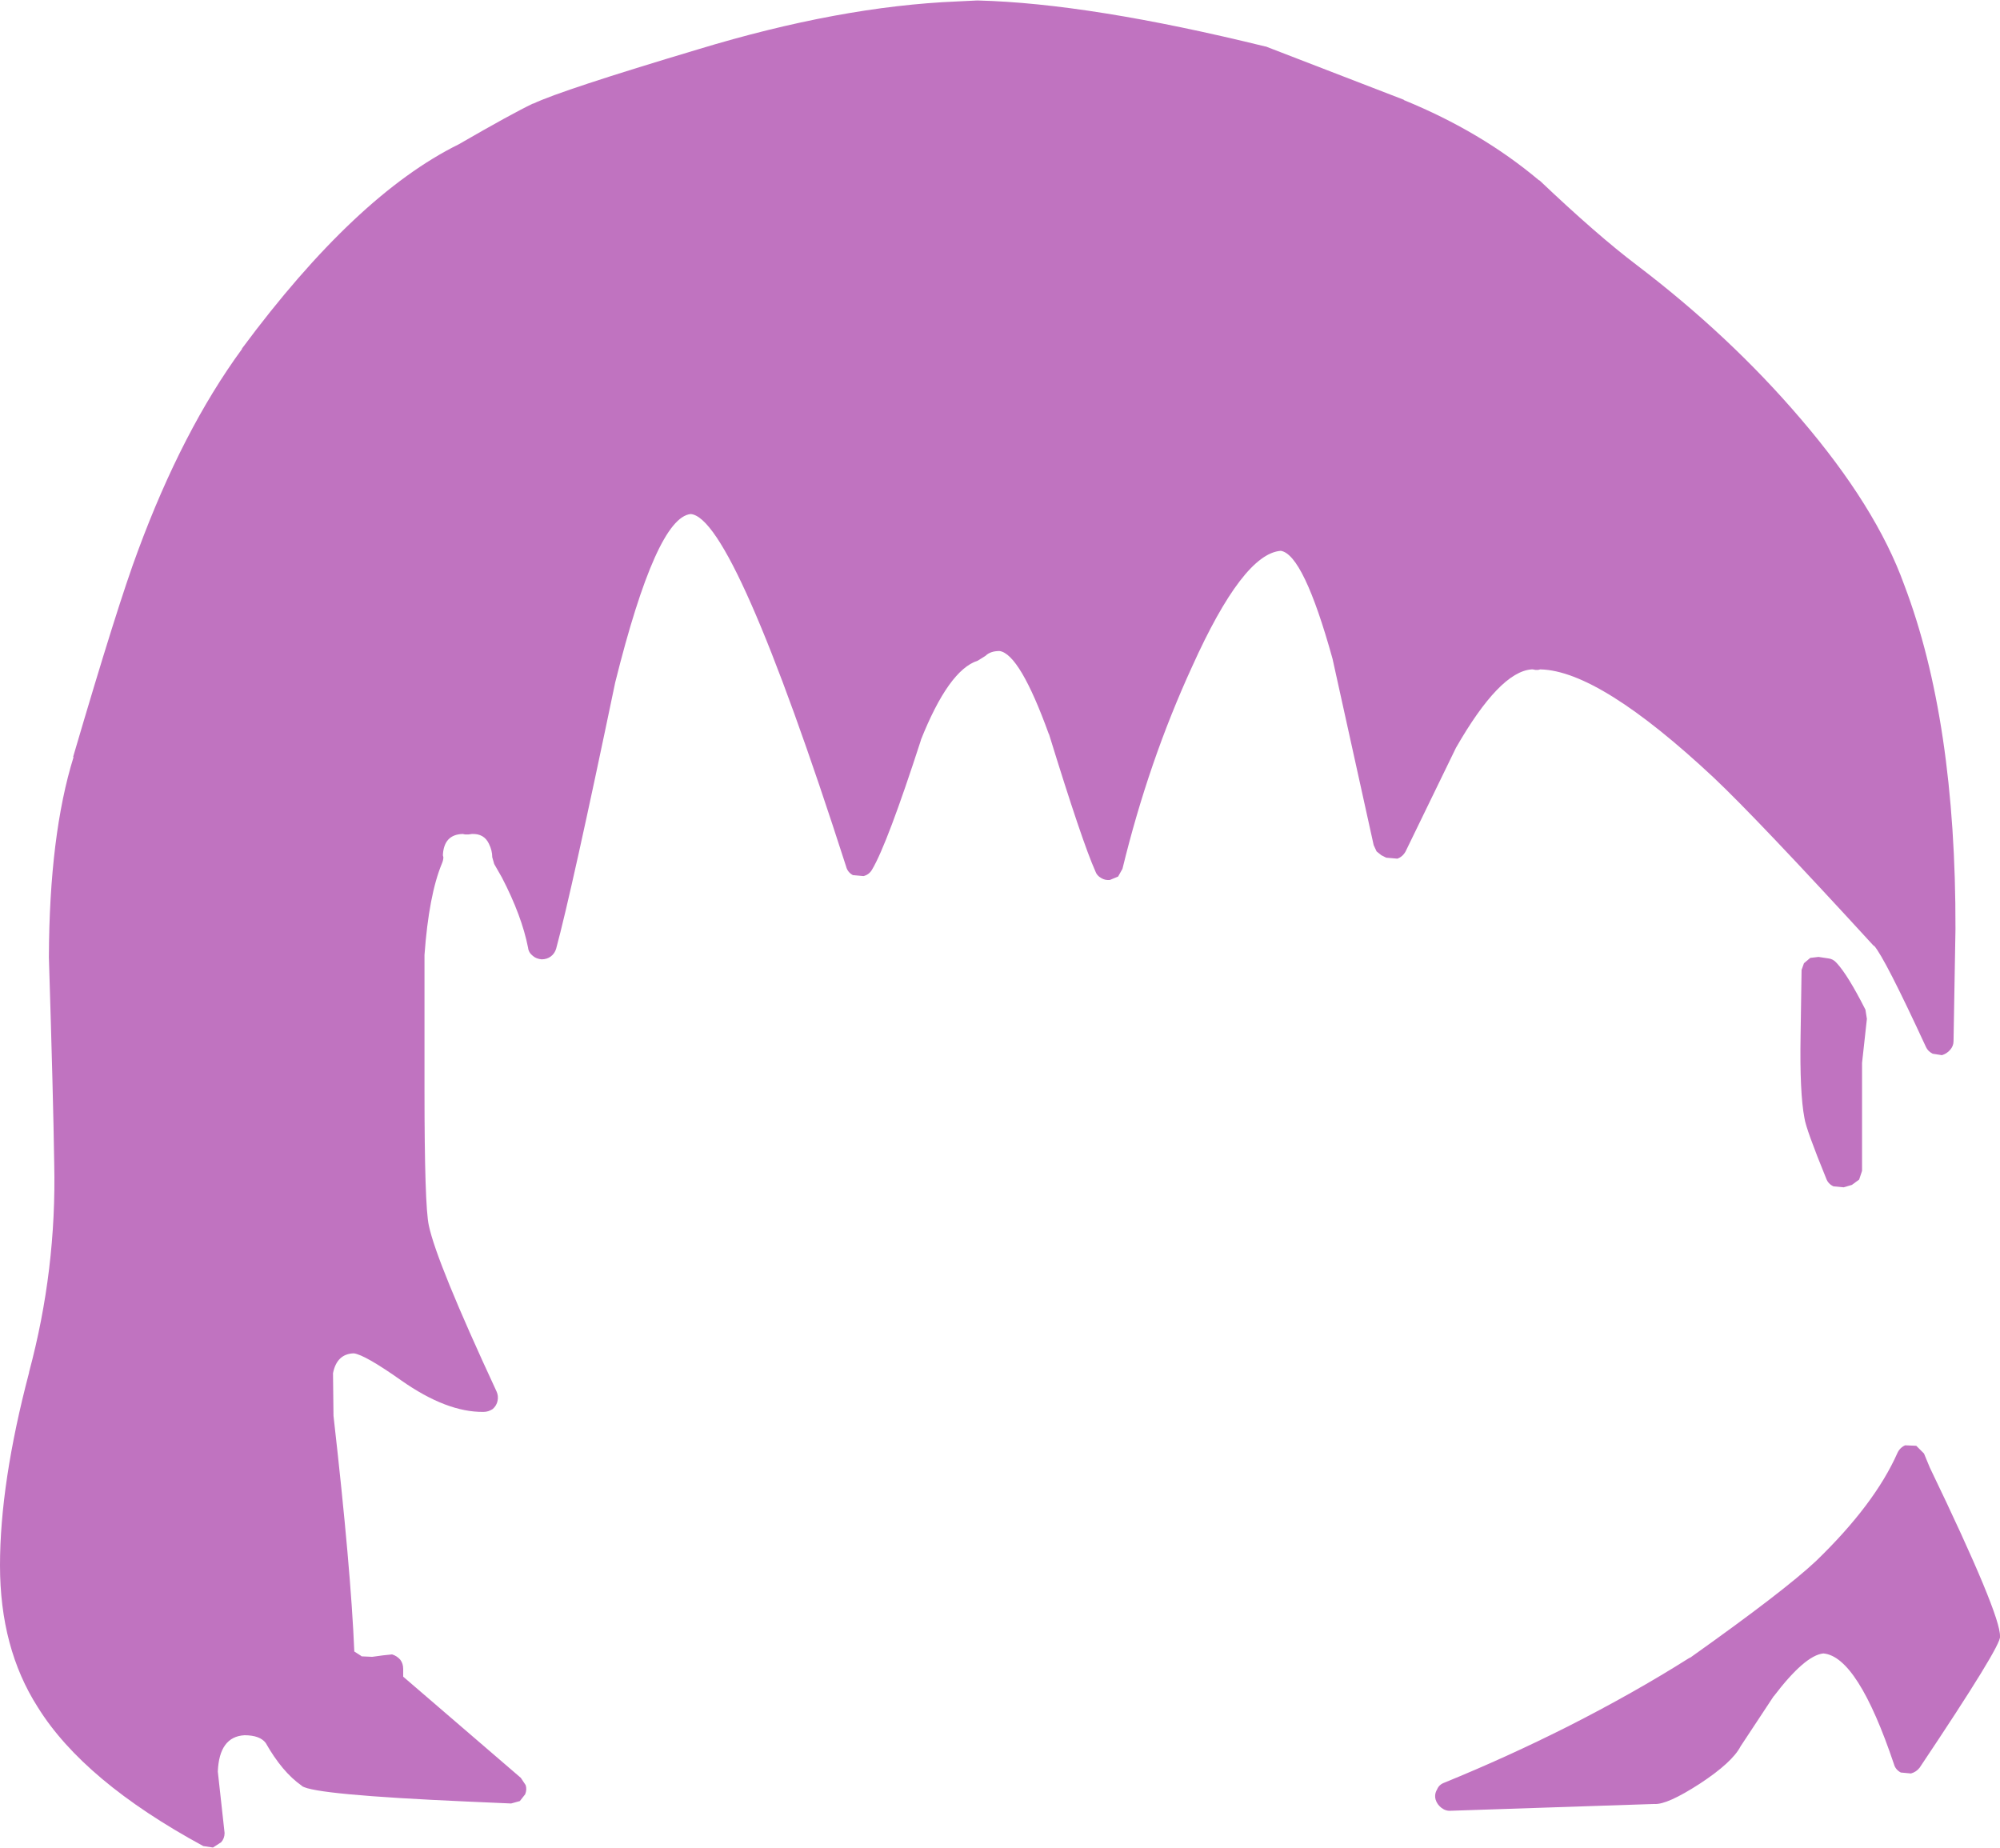 <?xml version="1.0" encoding="UTF-8" standalone="no"?>
<svg xmlns:xlink="http://www.w3.org/1999/xlink" height="190.9px" width="206.6px" xmlns="http://www.w3.org/2000/svg">
  <g transform="matrix(1, 0, 0, 1, 103.25, 325.2)">
    <path d="M27.5 -320.4 L41.75 -314.9 41.8 -314.85 Q49.75 -311.6 55.7 -306.6 L55.8 -306.55 Q61.75 -300.9 65.85 -297.8 75.45 -290.5 82.75 -281.95 90.55 -272.85 93.45 -264.8 98.8 -250.75 98.75 -229.25 L98.75 -229.2 98.55 -217.65 Q98.55 -217.15 98.2 -216.75 97.85 -216.35 97.35 -216.2 L96.4 -216.35 Q95.9 -216.6 95.7 -217.05 91.45 -226.25 90.35 -227.5 L90.3 -227.5 Q78.25 -240.65 73.8 -244.85 62.0 -255.9 55.9 -256.05 L55.85 -256.05 55.65 -256.0 55.35 -256.0 55.1 -256.05 55.05 -256.05 54.95 -256.05 Q51.65 -255.8 47.15 -247.95 L41.95 -237.25 Q41.65 -236.7 41.1 -236.5 L39.95 -236.6 39.45 -236.85 38.95 -237.25 38.65 -237.9 34.4 -257.15 Q31.4 -267.95 29.05 -268.3 25.15 -268.0 19.9 -256.35 15.4 -246.55 12.7 -235.45 L12.25 -234.65 11.4 -234.3 Q10.9 -234.25 10.5 -234.5 10.05 -234.75 9.9 -235.2 8.55 -238.2 5.1 -249.4 L5.1 -249.35 Q2.1 -257.65 0.0 -257.95 -0.95 -257.95 -1.45 -257.45 L-2.25 -256.95 Q-5.25 -256.0 -8.15 -248.7 L-8.1 -248.8 Q-11.6 -238.0 -13.15 -235.4 -13.45 -234.85 -14.05 -234.7 L-15.15 -234.8 Q-15.7 -235.1 -15.85 -235.7 -27.45 -271.75 -31.9 -272.1 -35.45 -271.75 -39.7 -254.7 -44.2 -233.1 -45.8 -227.2 -45.95 -226.7 -46.35 -226.4 -46.75 -226.1 -47.3 -226.1 -47.85 -226.15 -48.2 -226.45 -48.65 -226.8 -48.7 -227.3 -49.35 -230.6 -51.4 -234.55 L-52.2 -235.95 -52.4 -236.65 Q-52.4 -237.35 -52.75 -238.05 -53.25 -239.1 -54.5 -239.05 L-54.85 -239.0 -55.2 -239.0 -55.45 -239.05 Q-57.4 -239.0 -57.5 -236.85 L-57.45 -236.65 Q-57.45 -236.35 -57.6 -236.0 -58.95 -232.75 -59.4 -226.55 L-59.4 -212.65 Q-59.4 -200.6 -58.95 -198.6 -58.15 -194.8 -51.95 -181.45 -51.75 -181.0 -51.85 -180.5 -51.95 -180.0 -52.35 -179.65 -52.8 -179.35 -53.3 -179.35 -57.1 -179.3 -61.8 -182.6 -65.55 -185.25 -66.7 -185.4 -68.45 -185.35 -68.85 -183.35 L-68.8 -178.95 Q-67.0 -163.1 -66.65 -154.6 L-65.95 -154.15 -65.9 -154.1 -64.8 -154.05 -63.7 -154.2 -62.75 -154.3 Q-62.25 -154.15 -61.9 -153.75 -61.6 -153.35 -61.6 -152.8 L-61.6 -152.0 -49.45 -141.55 -48.95 -140.8 Q-48.8 -140.35 -49.0 -139.85 L-49.55 -139.15 -50.45 -138.9 -55.0 -139.1 Q-70.8 -139.8 -72.05 -140.7 L-72.1 -140.75 Q-74.1 -142.15 -75.8 -145.15 -76.4 -145.95 -78.0 -145.95 -80.6 -145.8 -80.75 -142.2 L-80.05 -135.85 Q-80.05 -135.3 -80.4 -134.9 L-81.25 -134.35 -82.25 -134.5 Q-94.6 -141.2 -99.35 -148.85 -103.25 -154.95 -103.25 -163.5 -103.25 -172.0 -100.25 -183.4 L-100.25 -183.45 Q-97.4 -194.05 -97.65 -205.0 -97.75 -211.9 -98.2 -226.3 L-98.2 -226.35 Q-98.15 -238.95 -95.65 -247.0 L-95.7 -247.0 Q-91.05 -262.85 -89.0 -268.3 -84.4 -280.75 -78.25 -289.15 L-78.25 -289.2 Q-66.5 -305.05 -55.85 -310.3 -50.4 -313.45 -48.2 -314.5 L-48.15 -314.5 Q-45.2 -315.9 -31.15 -320.1 -16.5 -324.55 -4.4 -325.05 L-2.35 -325.15 -2.2 -325.15 Q9.35 -324.85 27.45 -320.4 L27.5 -320.4 M84.6 -226.35 L85.6 -226.2 Q86.1 -226.15 86.45 -225.75 L86.5 -225.7 Q87.65 -224.45 89.45 -220.9 L89.6 -219.95 89.1 -215.4 89.1 -204.25 88.8 -203.35 88.05 -202.8 87.2 -202.55 86.15 -202.65 Q85.6 -202.9 85.4 -203.45 83.3 -208.6 83.15 -209.7 82.65 -212.3 82.75 -218.2 L82.85 -224.85 82.85 -225.0 83.1 -225.7 83.75 -226.25 84.6 -226.35 M103.35 -156.15 Q103.55 -155.3 95.05 -142.6 94.7 -142.15 94.15 -142.0 L93.1 -142.1 Q92.55 -142.4 92.4 -142.95 88.65 -154.1 85.1 -154.4 83.2 -154.2 80.0 -150.0 L79.95 -149.95 76.55 -144.8 Q75.7 -143.15 72.35 -140.95 68.95 -138.75 67.65 -138.85 L46.65 -138.15 Q46.1 -138.1 45.65 -138.45 45.2 -138.8 45.05 -139.3 44.9 -139.85 45.2 -140.35 45.4 -140.85 45.95 -141.05 52.45 -143.7 58.7 -146.85 65.5 -150.3 71.2 -153.9 L71.4 -154.0 Q81.05 -160.85 84.35 -163.95 90.4 -169.8 92.75 -175.1 93.0 -175.65 93.55 -175.9 L94.7 -175.85 95.5 -175.05 96.1 -173.6 Q103.45 -158.35 103.35 -156.15" fill="#c073c0" fill-rule="evenodd" stroke="none"/>
  </g>
</svg>
